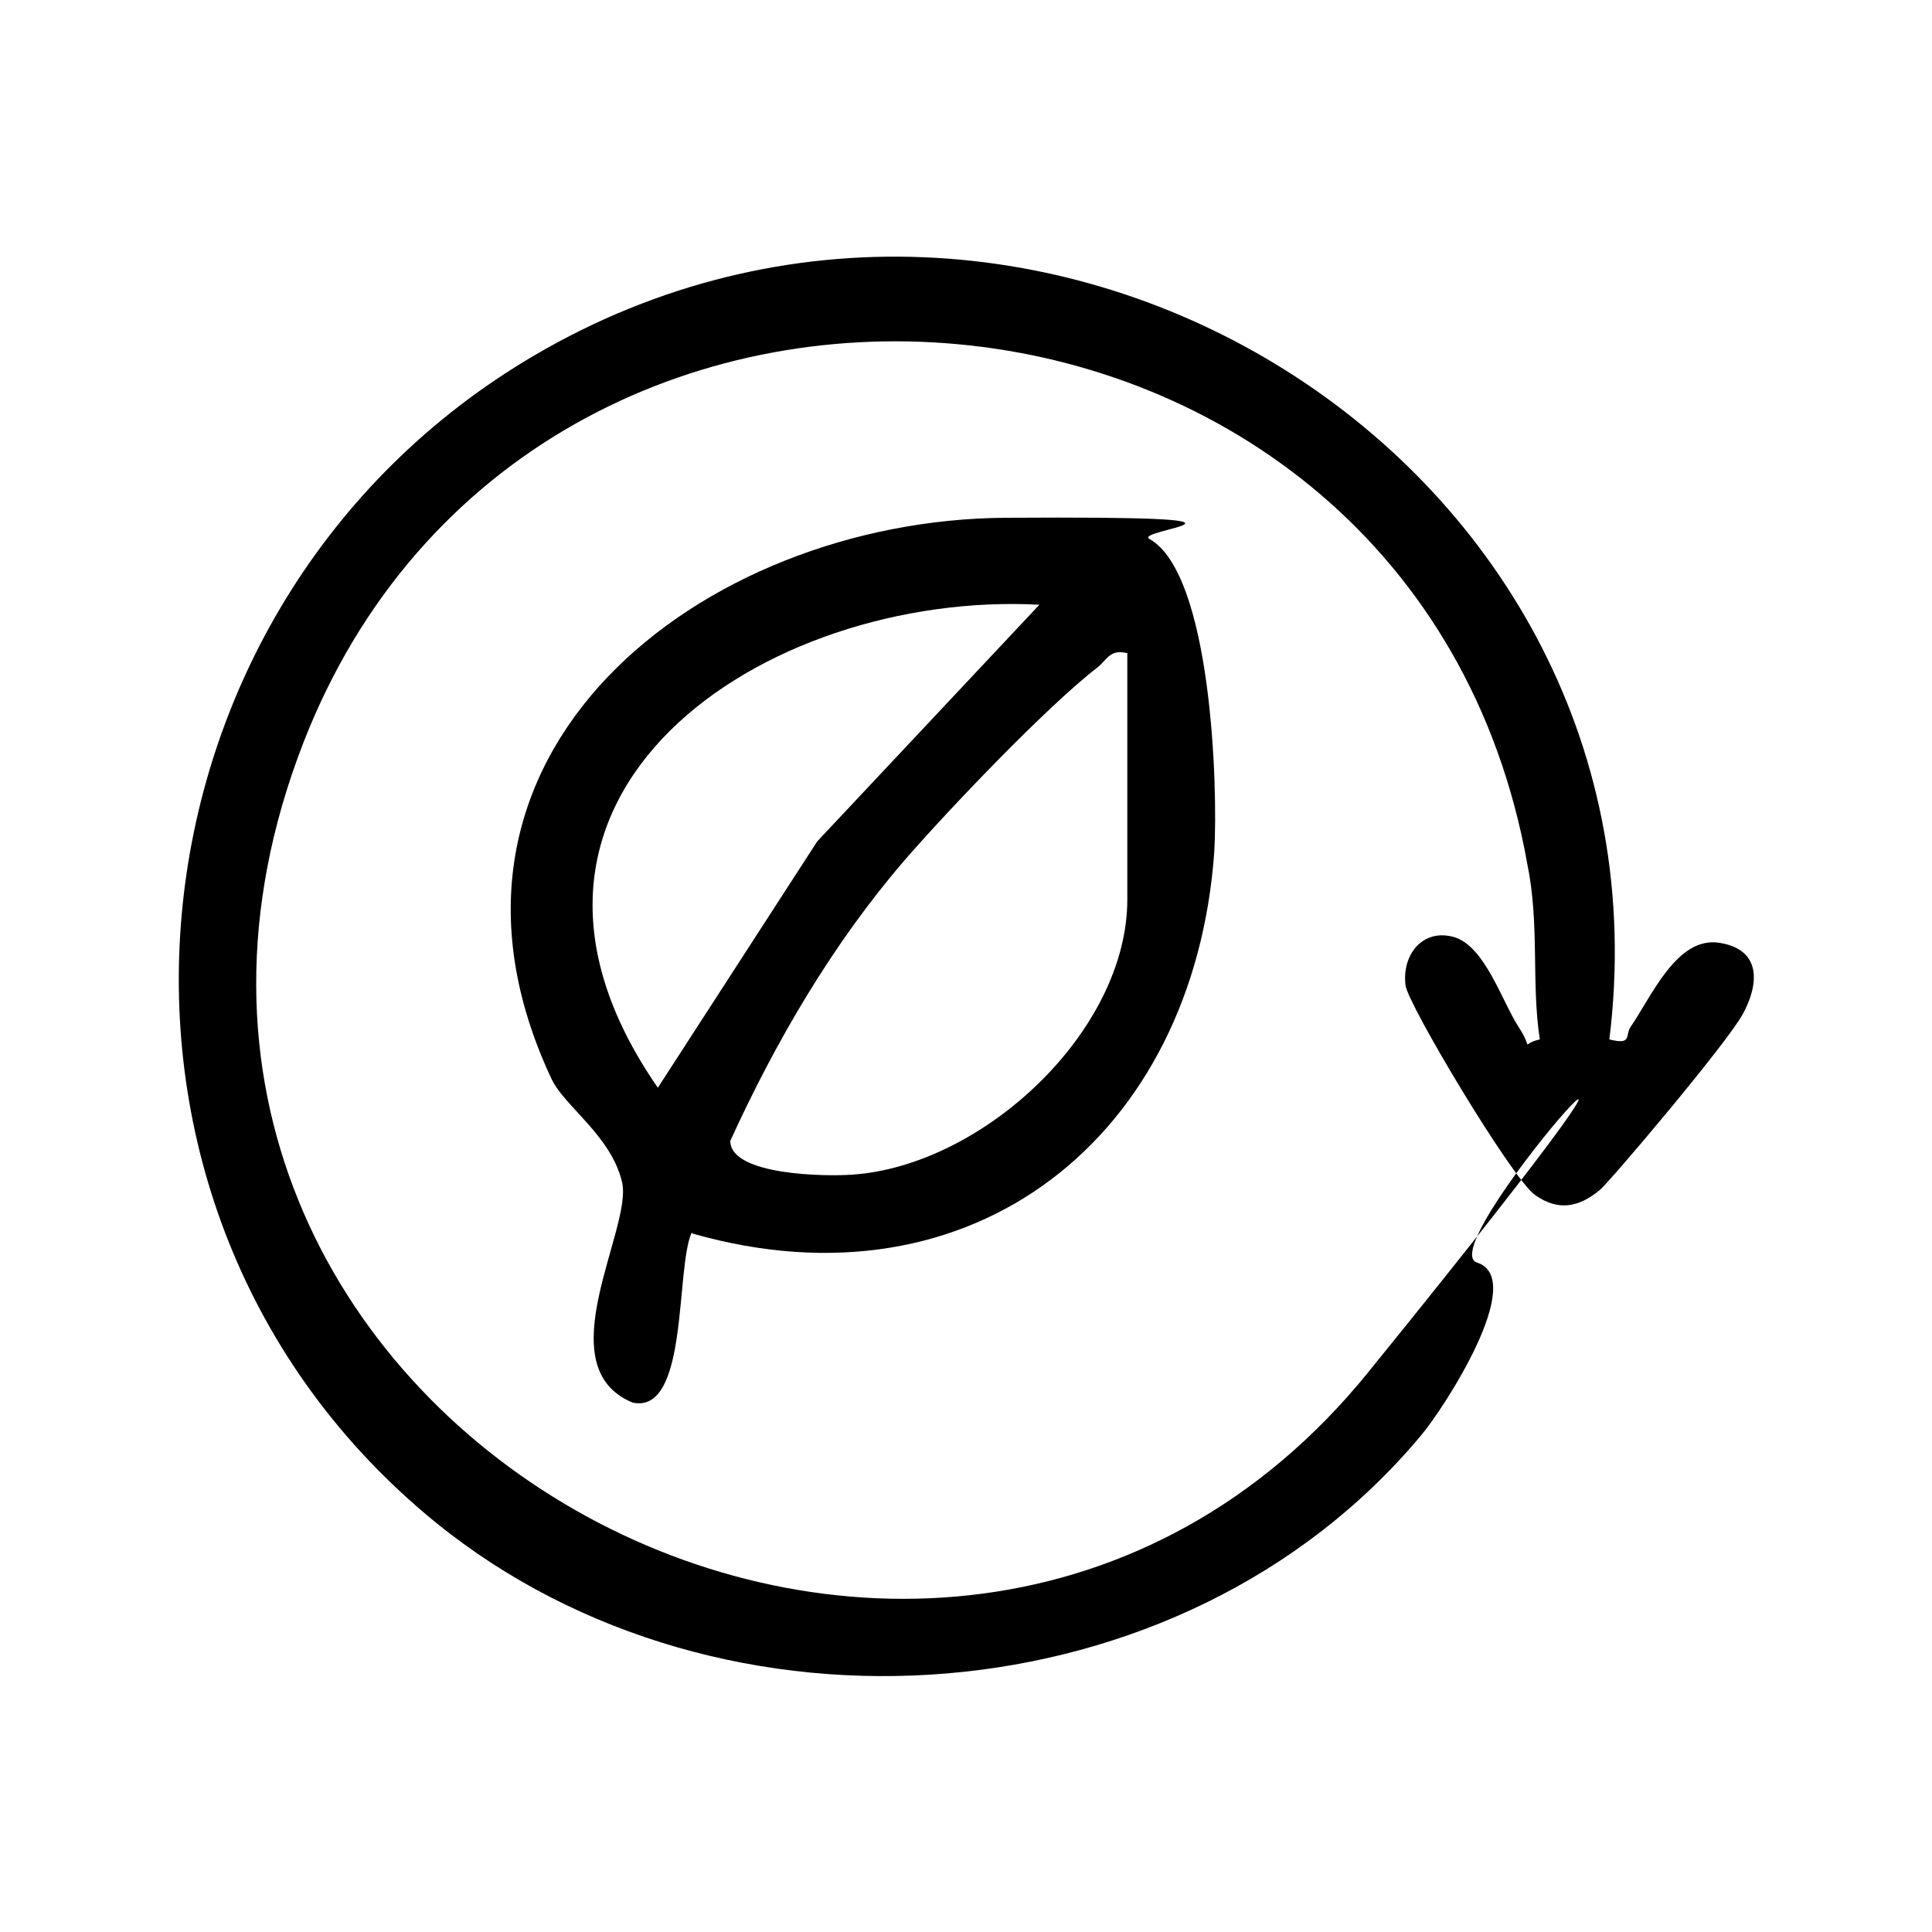 <?xml version="1.0" encoding="UTF-8"?><svg id="Calque_1" xmlns="http://www.w3.org/2000/svg" viewBox="0 0 200 200"><path d="M166.6,107.6c2.4.6,1.6-.4,2.2-1.3,2.2-3.2,4.8-9.4,9.2-8.7s4.1,4.3,2.4,7.4-13.9,17.5-14.8,18.2c-2.2,1.8-4.3,2.2-6.7.5s-13.2-19.8-13.4-21.7c-.4-3.2,1.8-5.9,5-5s5,6.7,6.7,9.3,0,1.8,2.2,1.3c-.9-5.9,0-11.9-1.3-18.2C146.3,23.7,55.1,15.9,31.4,76.9c-27.1,69.8,65.5,120.3,110.2,65.2s6-13.1,11.3-11.4-3.5,15.2-5.8,17.9c-24.7,29.6-72.3,33.1-102,9C5.2,125.1,11.5,62.5,55.3,36.8c51.8-30.4,118.7,11,111.3,70.8Z"/><path d="M71.6,127.6c-1.7,3.8-.3,18.8-6.1,17.6-9-3.7,0-18-1.1-22.8s-6-7.9-7.3-10.7c-15.8-33.6,15.5-57.9,47-58.1s13,1.2,14.9,2.2c6.4,3.6,7.1,25.6,6.7,32.4-2.1,29.4-24.9,47.8-54,39.5ZM107.6,62.6c-28.4-1.5-60.5,19.7-39.5,50l16.5-25.5,23-24.5ZM116.6,67.6c-1.7-.4-2,.7-3,1.5-5.2,4-15.5,14.8-20,20-7.4,8.6-13.3,18.7-18,29,0,3.6,10,3.7,12.6,3.5,13.5-.9,28.5-14.8,28.5-28.5v-25.5Z"/></svg>